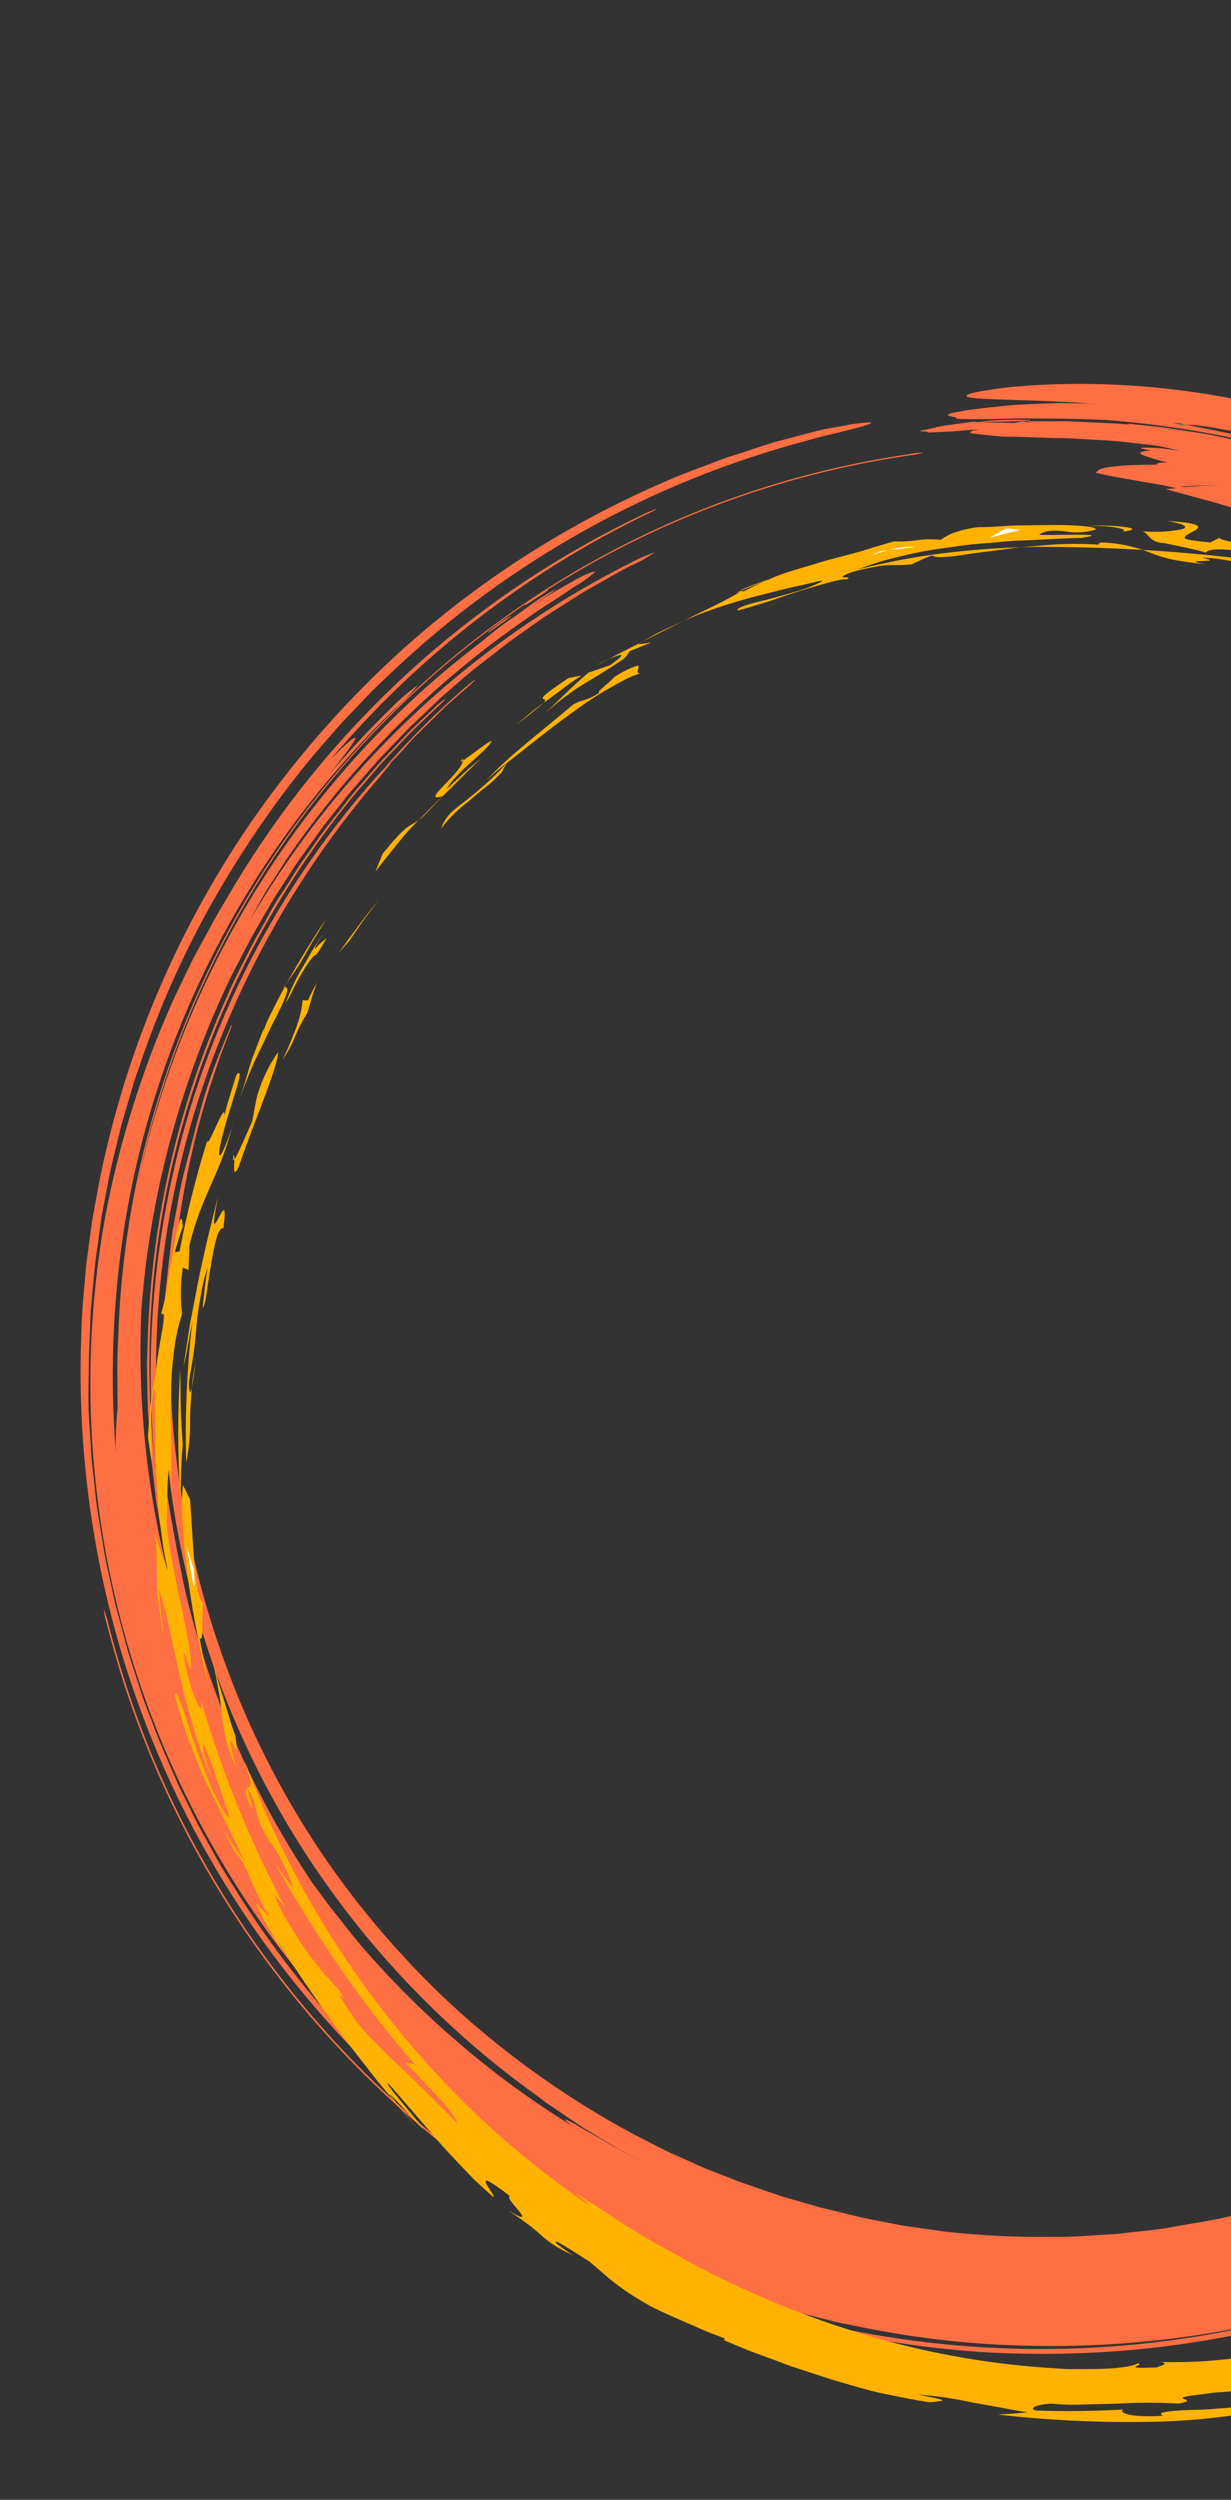 <svg width="1440" height="2923" viewBox="0 0 1440 2923" fill="none" xmlns="http://www.w3.org/2000/svg">
<rect x="0" y="0" width="1440" height="2923" fill="#333333" stroke="none"/>
<path d="M1310.26 474.748L1330.82 477.58C1324.2 477.297 1315.99 476.694 1306.61 475.813L1275.45 474.239C1302.67 475.781 1330.84 479.834 1359.48 482.974C1388.12 486.114 1417.55 491.693 1446.93 498.337C1506.74 510.592 1565.57 527.238 1622.93 548.138C1678.33 568.578 1732.34 592.608 1784.62 620.074C1830.21 644.626 1874.44 671.633 1917.1 700.976C1943.43 721.578 1968.3 740.916 1986.64 756.601C1995.95 764.231 2004.04 770.396 2009.95 775.174C2013.46 778.38 2017.34 781.145 2021.51 783.409C2028.05 785.712 1995.03 748.212 1941.31 705.727C1930.03 695.828 1915.9 685.606 1907.42 678.729C1865.51 644.868 1820.92 614.47 1774.08 587.837C1761.23 580.775 1748.46 572.932 1734.84 566.304L1693.36 545.688L1649.66 526.609C1634.84 520.15 1619.4 514.928 1604.09 508.873L1639.77 522.864L1675.15 538.743C1657.62 531.24 1640.35 523.313 1621.92 516.853C1603.5 510.394 1584.83 503.01 1564.38 497.093L1577.9 502.98C1509.72 478.992 1439.03 462.815 1367.2 454.76C1305.55 447.736 1243.35 447.006 1181.55 452.584C1136.34 458.022 1122.24 462.497 1135.35 464.911C1148.47 467.325 1188.58 467.038 1253.08 470.336C1272.26 471.631 1291.3 472.743 1310.26 474.748Z" fill="#FF6F44"/>
<path d="M1541.13 534.776C1470.61 512.091 1398.03 496.357 1324.45 487.797L1310.09 485.38L1314.44 490.63L1315.86 490.482C1411.49 494.144 1506.07 511.713 1596.64 542.635C1608.42 546.669 1620.28 550.429 1631.94 554.564C1642.34 558.809 1653.05 562.261 1663.97 564.89C1668.41 565.533 1663.31 562.239 1651.41 556.449C1645.43 553.579 1637.84 549.882 1628.73 546.211C1619.62 542.541 1609.06 538.622 1597.51 534.497C1579.91 527.664 1561.9 522.82 1543.91 517.134C1525.92 511.447 1509.6 507.268 1490.62 502.502C1471.64 497.736 1452.38 493.618 1431.95 489.335L1416.87 486.286L1401.49 483.997L1370.55 479.459C1349.93 476.678 1329.17 475.347 1308.96 473.45C1288.76 471.553 1268.85 471.991 1249.98 471.458C1231.11 470.925 1213.13 472.333 1196.46 472.963C1179.8 473.594 1164.68 475.721 1151.2 477.102L1132.52 479.401C1126.68 480.429 1121.46 481.459 1116.6 482.297C1099.7 486.002 1114.89 486.697 1118.78 488.414C1116.34 490.436 1127.87 489.943 1148.57 490.197C1158.82 490.147 1171.52 489.819 1185.75 489.354C1199.98 488.889 1215.9 489.596 1232.86 489.443C1300.7 490.071 1359.01 495.096 1364.04 492.472L1398.53 498.076L1371.32 495.295C1389.24 495.939 1407.11 497.711 1424.81 500.601L1461.56 506.81C1474.1 508.776 1486.36 511.898 1497.62 514.306C1508.88 516.715 1520.29 519.306 1531.34 522.709L1564.73 532.319L1529 514.044C1517.23 511.137 1505.3 508.665 1493.44 506.032C1496.11 507.014 1501.13 508.724 1500.68 508.682C1432.43 493.745 1363 484.777 1293.2 481.878L1245.74 481.25L1198.4 482.885C1185.41 483.354 1179.82 485.307 1180.48 486.1C1187.97 487.403 1195.57 488.003 1203.17 487.893L1245.29 489.034L1226.39 488.216C1324.13 489.495 1421.27 503.614 1515.32 530.213C1529.74 534.326 1547.21 539.625 1555.18 541.05C1563.15 542.474 1555.93 539.6 1541.13 534.776Z" fill="#FF6F44"/>
<path d="M1205.9 491.092C1188.31 490.511 1170.69 490.906 1153.15 492.275C1147.85 492.959 1145.11 493.266 1143.75 493.363L1174.26 492.906C1195.6 492.208 1206.99 492.039 1205.9 491.092Z" fill="#FF6F44"/>
<path d="M1143.49 493.168L1134.3 493.374L1130.84 493.556C1133.73 493.433 1136.59 493.533 1139.34 493.622L1141.84 493.406L1143.49 493.168Z" fill="#FF6F44"/>
<path d="M658.523 2601.74C527.84 2525.64 413.49 2424.45 322.049 2304C230.631 2183.55 164.292 2045.99 126.955 1899.46C125.553 1893.23 123.661 1887.13 121.295 1881.2C121.861 1886.78 122.984 1892.3 124.646 1897.67C161.632 2044.39 227.682 2182.19 318.885 2302.92C409.978 2423.54 523.965 2525 654.321 2601.51C659.916 2605.08 665.777 2608.2 671.853 2610.87C667.744 2607.36 663.276 2604.3 658.523 2601.74Z" fill="#FF6F44"/>
<path d="M574.316 736.313C569.005 740.712 569.542 740.988 575.441 736.925C581.34 732.862 589.365 727.141 594.767 722.976C600.169 718.81 598.849 719.08 593.642 722.363C586.885 726.56 580.427 731.221 574.316 736.313Z" fill="#FF6F44"/>
<path d="M548.133 802.47C540.624 808.689 533.469 815.337 526.295 821.588C519.121 827.839 512.675 834.722 506.059 841.025C499.443 847.329 493.09 853.826 486.83 859.938C480.57 866.05 475.211 872.753 469.57 878.867C465.425 883.432 460.569 888.381 456.793 892.024C458.927 890.873 453.947 896.542 445.044 907.416C351.302 1015.51 279.918 1141.11 235.021 1276.96C188.904 1415.95 172.91 1563.17 188.103 1708.82C189.476 1712.72 190.493 1716.74 191.142 1720.82C194.585 1740.51 200.638 1780.38 208.778 1821.4L214.877 1852.37C243.113 1976.67 293.91 2094.73 364.748 2200.7C372.675 2211.02 380.415 2222.72 389.8 2234.3C399.184 2245.88 408.586 2258.47 419.064 2271C454.684 2312.86 493.549 2351.84 535.298 2387.59C577.263 2423.9 622.119 2456.74 669.42 2485.76C663.85 2481.52 660.57 2478.68 660.958 2478.16C666.832 2480.32 672.423 2483.19 677.608 2486.7C686.626 2491.99 698.959 2498.56 711.856 2506.3C724.754 2514.04 738.466 2520.9 751.812 2528.07L723.094 2512.53L695.121 2495.66L681.22 2487.21L667.505 2477.98L640.499 2459.79L626.666 2449.43C587.39 2421.3 550.14 2390.45 515.191 2357.1C438.632 2284.43 373.501 2200.61 322.008 2108.46C246.787 1973.05 202.534 1822.65 192.436 1668.07L190.869 1648.78C190.452 1642.44 190.603 1636.04 190.347 1629.76C190.131 1617.07 189.814 1604.26 189.649 1591.64C190.567 1566.28 190.642 1540.89 193.184 1515.63C195.725 1490.36 198.642 1465.3 201.681 1440.14C206.524 1415.54 210.02 1390.31 216.517 1366.09C223.013 1341.87 229.167 1317.11 235.897 1292.8C242.628 1268.49 251.397 1244.66 261.14 1221.25C263.411 1215.05 267.499 1205.69 269.931 1200.17C271.779 1196.69 271.979 1197.55 269.36 1204.46C246.389 1261.86 228.947 1321.32 217.271 1382.03C205.901 1441.37 199.737 1501.58 198.852 1561.99C196.804 1691.39 218.273 1820.1 262.214 1941.83C290.407 2020.36 328.142 2095.13 374.57 2164.47C421.011 2233.39 475.599 2296.45 537.149 2352.29C599.185 2407.97 667.646 2456.04 741.08 2495.48C759.748 2504.72 777.865 2515.03 797.38 2523.06C806.949 2527.28 816.374 2531.82 826.015 2535.88L855.283 2547.36C860.17 2549.28 864.985 2551.36 870.187 2552.92L885.122 2558.15L914.963 2568.33L945.335 2577.04L960.578 2581.4L975.944 2585.04L1008.02 2592.95L1040.36 2599.31L1056.45 2602.45L1072.51 2604.69L1104.85 2609.3C1147.75 2614.14 1190.92 2616.2 1234.1 2615.47C1255.57 2615.8 1276.98 2613.81 1298.38 2612.56C1309.05 2612.26 1319.64 2610.39 1330.32 2609.36C1341 2608.34 1351.93 2607.11 1362.21 2605.6L1393.69 2600.11L1409.43 2597.37L1425.41 2594.42L1456.68 2587.56C1467.1 2584.6 1477.15 2581.83 1487.43 2579.08C1628.97 2539.23 1759.98 2468.67 1871.14 2372.41C1982.3 2276.16 2070.87 2156.58 2130.55 2022.19C2178.12 1914.89 2206.53 1800.09 2214.48 1682.98C2221.57 1566.51 2208.7 1449.69 2176.43 1337.55C2143.24 1225.15 2090.55 1119.47 2020.75 1025.33L2000.62 999.282C1994.12 990.564 1986.81 982.616 1979.99 974.374C1966.38 957.952 1952.11 942.705 1938.65 927.704C1932.18 919.889 1924.63 913.381 1917.91 906.388C1911.19 899.395 1904.57 892.525 1897.91 886.1C1884.22 873.667 1871.77 861.125 1859.44 850.34C1810.77 806.246 1772.99 778.658 1765.81 768.243C1761.7 762.172 1768.84 763.573 1785.06 771.234C1795.59 776.182 1805.81 781.785 1815.64 788.011C1827.54 795.547 1841.96 803.883 1857.03 815.488C1845.66 805.863 1833.61 797.413 1821.65 788.689C1803.25 774.181 1783.37 761.729 1764.13 748.324C1708.42 712.127 1657.35 686.387 1625.57 669.271L1603.31 658.061L1592.18 652.455L1580.78 647.387C1565.79 640.349 1548.55 631.468 1529.45 624.438L1500.41 612.984L1470.28 602.836C1430.07 589.207 1390.23 579.385 1363.34 571.906L1376 570.786L1363.32 567.907C1320.67 560.523 1291.3 555.513 1281.6 552.632L1285.88 549.092C1295.27 545.019 1317.42 543.552 1353.14 543.303C1351.87 541.777 1356.43 540.573 1365.82 540.723C1355.62 538.414 1345.6 535.403 1335.81 531.712C1331.59 529.344 1334.17 527.616 1346.48 526.689C1328.21 523.904 1331.37 522.625 1353.5 523.858C1361.11 524.347 1370.21 525.765 1379.5 526.919C1369.68 524.758 1366.52 523.673 1353.03 521.055L1324.06 517.771C1299.57 514.796 1287.25 514.708 1275.78 513.913L1257.75 512.895C1251.04 512.378 1243.06 512.192 1232.36 512.2L1188.82 510.701L1172.84 510.552C1131.78 506.583 1131.54 506.673 1137.74 503.596L1145.63 502.31C1137.4 502.438 1131.06 502.855 1125.99 503.449L1114.53 504.4L1101.29 505.071C1091.95 505.601 1085.58 505.735 1085.58 505.735C1083.96 504.4 1083.96 504.4 1078.26 504.485C1076.37 504.195 1076.71 503.607 1076.71 503.607C1094.9 499.967 1094.9 499.967 1095.29 499.44C1099.66 498.499 1105.54 497.532 1105.54 497.532C1127.09 494.714 1135.5 493.308 1139.32 493.441L1186.05 494.564C1190.99 493.564 1193.55 493.298 1194.99 492.926L1196.24 492.819L1206.97 494.221L1200.81 492.741L1224.47 493.725L1197.67 492.559L1249.18 492.611L1275.59 493.795L1305.97 495.185L1320.78 496.407C1318.87 495.721 1318.79 495.375 1318.79 495.375C1348.35 498.376 1363.44 499.568 1377.64 502.422L1401.17 505.983C1405.61 506.738 1410.56 507.372 1416.15 508.403L1434.97 512.367L1448.21 515.918C1457.49 517.063 1466.69 518.792 1475.76 521.095L1505.17 528.643L1511.57 530.032C1521.64 531.991 1528.53 534.102 1536.44 536.196L1541.55 537.52C1550.06 539.84 1560.52 542.398 1576.96 547.207L1606.42 556.673L1625.1 563.326L1647.18 571.593C1663.77 578.443 1679.06 585.228 1693.37 592.314L1680.28 585.455C1671.92 580.954 1680.32 583.262 1675.68 581.137C1615.57 553.393 1553.02 531.291 1488.82 515.115C1422.17 498.32 1354.12 487.67 1285.52 483.3C1273.38 483.061 1261.31 482.152 1251.97 481.444C1246.01 481.276 1240.06 480.774 1234.16 479.94C1230.88 478.844 1248.59 477.354 1274.15 478.516C1347.73 479.627 1420.98 488.469 1492.71 504.896C1568.72 522.381 1642.61 548.046 1713.09 581.442C1783.98 614.991 1851.08 656.04 1913.22 703.886C1972.62 749.649 2027.11 801.445 2075.83 858.443C2125.89 915.761 2170.1 977.927 2207.82 1044.02C2206.22 1040.72 2204.68 1037.36 2202.94 1034.27C2212.58 1051.5 2221.51 1069.12 2230.98 1086.39L2233.77 1092.12C2227.8 1078.32 2220.87 1065.12 2214.49 1051.57L2207.27 1037.89C2204.72 1033.31 2201.98 1028.89 2199.37 1024.36C2107.64 872.86 1994.96 751.985 1852.38 655.158C1780.69 606.019 1703.67 565.149 1622.8 533.327C1601.45 525.58 1586.94 519.487 1589.81 519.475C1604.73 523.125 1619.4 527.756 1633.72 533.339C1776.64 586.249 1907.17 667.953 2017.21 773.386C2069.68 823.513 2117.06 878.712 2158.65 938.173C2195.44 990.897 2227.19 1046.96 2253.5 1105.62C2265.79 1129.41 2275.61 1153.7 2285.23 1176.61C2290.12 1188.11 2293.89 1199.5 2297.63 1210.6C2301.37 1221.71 2305.23 1232.2 2308.21 1242.39L2308.9 1244.71C2306.32 1233.77 2302.86 1223.87 2299.7 1213.1C2303.1 1222.54 2306.1 1230.76 2308.57 1238.6L2314.46 1261C2318.17 1275.42 2322.63 1289.12 2326.6 1306.84L2325.78 1292.8C2352.78 1389.6 2367.5 1489.42 2369.6 1589.9C2371.5 1686.68 2360.18 1783.26 2335.94 1876.97L2330.67 1897.19C2321.82 1936.09 2310.83 1974.48 2297.74 2012.16C2291.18 2031.7 2282.88 2051.14 2274.88 2071.55C2270.57 2081.51 2265.86 2091.48 2261.18 2101.74C2256.5 2112 2251.98 2122.44 2246.4 2132.61C2254.06 2118.86 2260.19 2104.52 2267.12 2090.64C2274.05 2076.77 2280.09 2062.3 2286.13 2047.72C2261.29 2112.19 2230.02 2173.99 2192.8 2232.18C2186.04 2242.42 2179.04 2252.85 2172.39 2263.09C2165.74 2273.33 2158.02 2283.02 2150.47 2293.29C2136.35 2313.53 2119.57 2332.67 2103.92 2351.92C2072.4 2388.5 2038.44 2422.89 2002.25 2454.86C1946.91 2504.87 1885.59 2547.84 1819.71 2582.81C1739.66 2632.51 1653.61 2671.82 1563.64 2699.79C1473.82 2728.1 1380.82 2745.11 1286.79 2750.42C1239.75 2753.12 1192.59 2752.99 1145.56 2750.05C1098.58 2746.71 1051.84 2740.57 1005.58 2731.67C959.334 2722.8 913.671 2711.13 868.846 2696.7L835.488 2685.01L818.87 2679.11L802.285 2672.26L769.632 2659.06L737.622 2644.4C725.181 2639.2 713.281 2632.78 702.094 2625.25C701.386 2624.39 704.002 2625.31 708.918 2627.52C713.834 2629.73 720.979 2633.38 729.848 2637.26C977.691 2754.32 1259.37 2778.36 1523.46 2704.97C1413.05 2734.2 1298.88 2746.79 1184.75 2742.3C1127.32 2740.18 1070.15 2733.49 1013.78 2722.3L992.559 2718.06C985.479 2716.72 978.409 2715.27 971.492 2713.38L929.412 2702.84C902.032 2694.64 873.738 2686.58 846.496 2676.3L825.659 2669.17C818.694 2666.6 811.821 2663.65 804.927 2660.91L783.953 2652.25L773.603 2647.95L763.396 2643.33L723.643 2624.79L685.065 2603.94C423.93 2460.88 229.355 2221.07 143.173 1936.06C107.264 1816.84 90.944 1692.59 94.848 1568.15C95.284 1537.74 98.297 1507.45 101.098 1477.03L107.232 1431.49C109.338 1416.26 112.905 1401.06 115.335 1385.97C144.811 1235.44 204.493 1092.44 290.776 965.613C340.271 893.307 397.754 826.807 462.137 767.369C526.625 708.133 597.879 656.715 674.419 614.18C713.112 592.642 753.008 573.343 793.913 556.377C804.268 552.226 814.764 548.37 825.209 544.453C835.655 540.536 846.031 536.162 856.81 532.895C867.588 529.628 878.226 526.067 889.219 522.314C894.614 520.625 900.019 518.824 905.525 517.145L921.981 512.779C933.591 509.647 945.019 506.666 955.806 503.907C966.593 501.148 976.748 499.737 985.511 498.139C996.376 495.725 1007.44 494.314 1018.56 493.924C1021.6 494.491 1014.84 497.009 1001.16 500.622C994.4 502.409 985.98 504.545 976.361 506.851C971.516 508.085 966.397 509.237 960.983 510.53C955.569 511.823 950.063 513.502 944.222 515.149C762.717 563.138 596.114 655.804 459.609 784.698C451.191 792.803 442.682 800.674 434.426 808.85L410.326 834.062L398.272 846.724L386.844 859.895L363.99 886.236C334.558 922.127 307.265 959.719 282.253 998.819C231.806 1077.23 191.384 1161.65 161.931 1250.11C160.067 1255.56 158.031 1261.06 156.269 1266.63L151.428 1283.41L141.574 1316.99L133.363 1351.07C130.559 1362.35 127.855 1373.75 125.872 1385.27L119.315 1419.73C117.473 1431.55 116.058 1443.02 114.461 1454.64C110.768 1477.77 109.024 1501.14 106.945 1524.47C105.53 1535.94 105.658 1547.77 105.115 1559.55C104.573 1571.32 103.98 1583.03 103.955 1594.68L103.381 1630.77L103.582 1648.41L104.636 1665.97L106.785 1701.24C107.602 1712.92 109.263 1724.62 110.476 1736.27C111.69 1747.93 112.771 1759.79 114.838 1771.36L120.56 1806.35C122.22 1818.05 124.744 1829.55 127.318 1841.11L134.907 1875.99L144.123 1910.36C147.103 1921.79 150.134 1933.27 153.978 1944.5L164.92 1978.47C168.53 1989.78 173.126 2000.8 177.315 2011.95C185.47 2034.22 195.118 2056.18 204.665 2078.02C209.2 2089.09 214.964 2099.65 220.149 2110.38C225.334 2121.12 230.559 2132.02 236.395 2142.43C248.268 2163.47 259.34 2184.67 272.687 2205.01C341.524 2316.71 429.535 2415.39 532.67 2496.51C531.962 2495.66 531.305 2494.86 531.621 2494.5C531.936 2494.13 539.041 2497.62 550.266 2504.58C513.11 2476.16 477.786 2445.43 444.505 2412.56C427.541 2396.56 412.064 2379.11 396.22 2361.97C388.115 2353.56 381.303 2343.96 373.381 2335.39C365.459 2326.83 357.845 2317.38 350.98 2308.35C181.027 2099.04 94.153 1834.44 106.956 1565.12C109.137 1518.41 114.334 1471.88 122.514 1425.83C130.749 1381.4 141.695 1337.51 155.293 1294.41C168.441 1252.26 184.073 1210.92 202.107 1170.61C206.704 1160.63 211.625 1150.78 216.324 1140.92C221.022 1131.06 225.619 1121.08 231.078 1111.51C241.71 1092.41 251.604 1072.79 263.221 1054.01C375.531 858.571 544.307 701.657 747.397 603.862C753.768 600.504 760.399 597.663 767.224 595.365C770.404 594.481 766.134 596.782 757.841 600.564C615.338 669.36 488.868 767.312 386.618 888.08C404.353 870.097 415.221 860.476 415.6 863.045C415.978 865.615 404.339 881.637 385.747 904.551C397.642 891.198 409.385 877.663 421.594 864.565C433.802 851.468 446.476 838.808 459.252 826.27C468.312 816.94 478.248 808.503 488.924 801.075C480.727 811.229 471.591 820.588 461.639 829.028C292.623 991.83 181.444 1205.41 145.033 1437.24C131.792 1523.41 128.589 1610.83 135.488 1697.75C135.039 1680.89 135.72 1664.03 137.527 1647.27C137.515 1620.41 136.489 1593.57 138.202 1566.93C139.962 1505.35 147.076 1444.05 159.463 1383.7C172.188 1323 190 1263.49 212.71 1205.78C258.49 1088.98 324.474 981.157 407.641 887.239C576.589 694.733 808.487 568.579 1061.89 531.323C1067.9 530.062 1074.02 529.373 1080.16 529.266C1074.85 530.893 1069.39 531.965 1063.87 532.466C911.684 554.647 765.99 609.069 636.532 692.089L636.959 691.735C642.368 688.696 643.566 688.527 638.023 692.398C632.48 696.269 623.044 702.026 617.938 705.432C612.833 708.837 612.194 708.439 616.752 704.87C380.446 864.14 216.298 1109.99 159.781 1389.3C186.43 1262.84 235.38 1142.12 304.34 1032.82C373.212 923.661 461.168 827.794 564.002 749.799C574.808 740.848 585.614 731.898 597.38 724.107C609.147 716.317 620.074 707.265 632.064 699.496C637.92 695.621 643.985 692.074 650.233 688.872C652.286 687.995 647.486 691.148 640.977 695.716C634.467 700.284 627.503 704.303 621.145 709.055C641.545 695.657 660.334 685.035 673.815 677.574C687.295 670.114 696.175 667.288 696.394 668.547C689.046 675.162 680.968 680.92 672.319 685.71C665.331 690.571 656.982 696.149 647.809 702.1C643.141 705.04 638.341 708.192 633.307 711.435C628.273 714.679 623.32 718.267 618.204 721.784C507.323 797.771 411.439 893.595 335.381 1004.43L311.907 1040.96C304.37 1053.48 297.642 1066.36 290.642 1079.16C395.162 899.11 549.672 753.25 735.438 659.265C745.1 653.984 755.198 649.545 765.622 645.997C757.029 652.093 747.806 657.248 738.111 661.374C727.967 666.276 718.196 672.002 708.435 677.616C698.675 683.231 688.702 688.712 678.981 694.499L650.416 712.704L636.159 721.837L622.296 731.57L594.61 751.209L567.823 772.058L554.455 782.514L541.391 793.335L516.245 815.295L491.582 838.709L479.226 850.385L467.436 862.621L443.907 887.154L421.46 912.746L410.349 925.553C406.672 929.936 403.207 934.453 399.692 938.908L378.552 965.58L358.678 993.159L348.761 1007.03C345.509 1011.68 342.521 1016.53 339.37 1021.3L320.863 1049.91C314.998 1059.6 309.498 1069.61 303.877 1079.11L295.46 1093.8C292.634 1098.71 290.182 1103.83 287.396 1108.92L271.472 1139.4C251.671 1180.26 234.463 1222.33 219.953 1265.35C190.337 1351.64 171.992 1441.39 165.374 1532.38C160.064 1652.67 175.089 1772.98 209.817 1888.27C206.025 1873.5 201.785 1858.69 198.989 1843.5L191.32 1807.65L185.56 1771.87L182.468 1753.84L180.48 1736.03L176.435 1700.58L174.185 1665.18L173.019 1647.62L172.481 1630.56L171.885 1595.54L173.003 1560.85C177.786 1424.16 209.23 1289.72 265.57 1165.08C274.401 1144.18 285.168 1124.25 295.409 1103.93C300.474 1093.76 306.714 1084.27 311.941 1074.18C317.167 1064.08 322.992 1054.22 329.405 1044.68C335.817 1035.15 341.693 1025.34 347.842 1015.62C353.992 1005.89 361.042 996.759 367.617 987.299C380.564 968.134 395.527 950.284 409.762 931.803C417.198 922.761 424.999 914.035 432.648 905.126L444.258 891.804C448.22 887.39 452.383 883.221 456.446 878.929L481.156 853.212C489.808 845.017 498.459 836.821 507.233 828.524C511.634 824.006 516.504 819.971 521.763 816.489C518.512 820.43 514.91 824.068 511.002 827.358C502.534 835.402 494.065 843.446 485.719 851.389C477.372 859.331 469.632 868.007 461.65 876.265C445.423 892.589 431.151 910.278 416.21 927.285C387.695 961.855 361.43 998.222 337.58 1036.16C289.595 1112.4 251.438 1194.39 224.019 1280.2C179.208 1420.01 164.737 1567.77 181.572 1713.61C167.255 1571.5 181.654 1427.95 223.914 1291.51C266.386 1155.18 336.311 1028.99 429.384 920.697C437.542 911.16 446.076 901.827 451.736 896.109C453.078 894.152 454.587 892.316 456.249 890.621C481.788 861.791 509.089 834.571 537.994 809.118C543.265 804.263 548.788 799.689 554.539 795.414C557.772 793.353 554.474 796.703 548.133 802.47ZM2021.27 843.523C2019.35 841.204 2017.83 839.372 2016.21 837.418C2021.63 843.22 2027.46 850.129 2033.87 857.375L2036.86 860.977C2039.84 864.579 2045.81 871.783 2056.48 887.029C2056.48 887.029 2052.41 881.241 2045.62 873.172L2021.27 843.523ZM1631.36 597.357L1617.78 590.283C1614.41 588.446 1612.35 587.577 1612.35 587.577C1620.38 591.427 1626.31 594.855 1631.36 597.357ZM1305.2 2737.85C1467.27 2726.6 1625.14 2681.22 1768.44 2604.68C1751.45 2614.74 1733.66 2623.2 1716.05 2632.02C1698.45 2640.84 1680.29 2648.37 1662.35 2656.53C1605.52 2679.55 1546.99 2698.09 1487.28 2711.99C1427.33 2725.23 1366.46 2733.87 1305.2 2737.85ZM1781.17 640.645C1811.42 659.773 1840.45 680.757 1868.11 703.477L1902.88 728.306L1937.23 755.741C1997.06 805.406 2051.28 861.452 2098.94 922.882C2093.84 914.24 2104.86 928.787 2110.71 936.092L2128.34 958.748C2080.55 891.859 2025.65 830.338 1964.62 775.26C1907.95 724.558 1846.47 679.507 1781.05 640.746L1781.17 640.645ZM1236.07 497.91L1229.13 497.484L1244.14 495.346L1236.07 497.91ZM1212.12 501.178L1223.95 501.67C1219.98 502.27 1215.92 502.138 1212 501.28L1212.12 501.178ZM1318.47 507.169C1312.26 506.135 1308.35 505.261 1303.55 504.81L1318.47 507.169ZM1385.35 569.525C1392.11 568.977 1399.02 568.5 1405.66 567.941L1425.76 567.351L1403.78 567.54L1381.7 568.844L1385.35 569.525Z" fill="#FF6F44"/>
<path d="M471.616 2439.11C445.603 2418.14 400.241 2361.02 407.071 2357.83C403.89 2359.33 402.243 2360.08 397.191 2355.72C393.477 2352.35 389.959 2348.77 386.657 2344.99C381.679 2339.85 375.762 2332.71 368.2 2322.71C372.641 2320.98 346.898 2284.56 332.7 2260.09C341.688 2281.88 357.021 2310.45 394.326 2363.44C400.226 2369.26 405.815 2375.39 411.07 2381.79C417.19 2388.56 423.532 2395.97 430.106 2403.91C436.68 2411.84 443.079 2420.44 450.333 2428.33L471.988 2453.72L482.658 2466.61L494.182 2478.78C501.66 2486.69 509.057 2494.25 516.424 2501.53C528.922 2513.54 542.562 2524.31 557.151 2533.67C528.806 2505.17 505.687 2473.78 471.616 2439.11Z" fill="white"/>
<path d="M348.639 2210.96L342.293 2204.79C346.312 2211.75 350.148 2218.87 354.765 2226.06L368.081 2246.73L381.458 2267.36C385.904 2273.97 391.009 2280.75 395.791 2287.39C392.554 2283.49 387.497 2277.38 382.293 2269.86C377.088 2262.33 371.664 2253.54 366.471 2245.29C361.279 2237.03 356.461 2228.98 353.161 2222.76C350.912 2219.15 349.377 2215.14 348.639 2210.96Z" fill="white"/>
<path d="M233.438 1915.43C239.91 1923.24 234.273 1873.56 238.83 1873.6C227.908 1877.19 225.642 1796.41 222.359 1753.43L214.046 1736.43C213.492 1741.73 212.998 1747.59 212.854 1755.12C212.71 1762.65 213.073 1770.18 213.382 1778.87L215.441 1806.71C216.041 1816.51 217.654 1826.91 218.84 1837.66C224.682 1883.13 233.251 1928.21 244.503 1972.66C240.663 1953.6 237.116 1934.41 233.438 1915.43Z" fill="#FFB200"/>
<path d="M226.634 1834.49C223.84 1825.28 220.7 1816.14 218.251 1806.85C222.18 1830.36 230.21 1884.54 226.634 1834.49Z" fill="white"/>
<path d="M208.712 1899.27C221.107 1969.91 203.968 1856.26 219.084 1926.71C213.013 1903.22 208.051 1875.73 208.712 1899.27Z" fill="white"/>
<path d="M210.822 1601.17C207.641 1651.29 207.715 1701.57 211.044 1751.68L211.878 1720.62L212.553 1705.04L213.726 1689.55C213.019 1674.9 211.743 1660.31 211.441 1645.53L210.822 1601.17Z" fill="#FFB200"/>
<path d="M228.381 1594.65C226.355 1613.83 221.809 1644.26 220.887 1616.3C223.089 1603.05 225.215 1591.2 226.781 1579.92C228.347 1568.64 229.181 1557.97 230.105 1547.52C231.029 1537.08 232.796 1526.66 234.716 1515.81C235.615 1510.43 236.697 1504.9 237.952 1499.34C239.207 1493.77 241.041 1488.03 243.007 1482.08C240.139 1497.63 238.773 1513.38 237.021 1529.03C241.038 1526.42 242.512 1501.73 246.864 1478.78C248.706 1466.96 250.982 1455.91 253.259 1447.85C255.536 1439.79 258.626 1435.07 261.261 1436.38C270.028 1372.41 239.052 1481.03 255.1 1398.87C250.525 1418.2 245.601 1435.87 241.733 1453.07C237.866 1470.28 234.032 1486.53 231.082 1502.35L221.948 1549.85L214.669 1597.98C219.547 1579.02 219.651 1571.31 225.069 1544.8C218.622 1599.66 216.199 1654.93 217.817 1710.15C221.266 1693.14 222.782 1675.79 222.335 1658.44C222.405 1648.7 223.257 1638.43 223.969 1627.85C224.689 1616.7 226.163 1605.61 228.381 1594.65Z" fill="#FFB200"/>
<path d="M279.283 1364.33C295.198 1316.56 326.061 1245.71 325.214 1230.14C314.821 1245.17 306.828 1261.73 301.521 1279.21C298.228 1290.89 297.553 1299.27 294.939 1311.53C291.589 1318.42 285.373 1333.66 280.144 1344.37C274.915 1355.08 271.991 1362.24 272.875 1351.62C277.066 1345.37 269.183 1384.95 279.283 1364.33Z" fill="#FFB200"/>
<path d="M359.443 1184.5C363.041 1172.56 366.437 1160.38 370.918 1148.64C367.111 1155.6 363.416 1162.57 360.147 1169.81L353.987 1169.46C353.375 1176.17 352.204 1182.82 350.487 1189.34C348.433 1196.29 346.024 1203.13 343.27 1209.83C339.542 1219.81 335.261 1229.58 330.445 1239.09C336.412 1230.71 341.346 1221.65 345.141 1212.09C349.097 1202.49 353.883 1193.26 359.443 1184.5Z" fill="#FFB200"/>
<path d="M331.774 1154.92C336.739 1147.61 341.051 1141.26 345.475 1134.92C349.899 1128.58 353.337 1122.54 356.97 1116.24C360.602 1109.94 364.042 1103.28 368.457 1096.43C372.872 1089.58 377.026 1081.92 382.361 1073.08C366.539 1096.48 348.832 1125.55 334.567 1150.96C327.728 1163.83 321.603 1175.69 316.814 1185.32C313.253 1192.19 310.301 1199.35 307.991 1206.73L308.644 1202.18L297.464 1231.31C294.09 1239.66 291.209 1249.35 288.408 1259.39C285.607 1269.43 282.383 1278.59 279.716 1287.8C283.939 1274.01 290.36 1258.39 297.085 1242.53L318.717 1197.44C332.815 1170.22 341.885 1150.97 331.774 1154.92Z" fill="#FFB200"/>
<path d="M297.878 1218.5C302.636 1205.6 306.888 1192.1 312.285 1179.6C306.705 1192.25 302.636 1205.6 297.878 1218.5Z" fill="#FFB200"/>
<path d="M442.378 1053.22C425.836 1072.89 411.036 1093.8 395.851 1114.61L408.449 1100.37L424.881 1076.46L442.378 1053.22Z" fill="#FFB200"/>
<path d="M370.197 1116.19C374.425 1110.14 378.271 1103.82 381.712 1097.29C381.735 1096.45 378.66 1099.82 375.119 1102.75C371.578 1105.68 368.785 1109.64 368.33 1109.09C367.875 1108.54 370 1103.9 378.522 1091.7C370.83 1101.93 364.027 1112.8 358.186 1124.19C348.386 1139.4 340.358 1155.68 334.261 1172.72C337.144 1168.18 339.732 1163.46 342.007 1158.59C343.517 1155.69 345.049 1152.57 346.581 1149.45L351.734 1140.13C358.824 1128.19 365.708 1117.24 370.197 1116.19Z" fill="#FFB200"/>
<path d="M474.13 1014.26C480.236 1005.6 485.876 996.504 492.396 988.221L511.726 962.843L492.396 988.221C485.876 996.504 480.236 1005.6 474.13 1014.26Z" fill="#FFB200"/>
<path d="M586.506 903.475L593.046 891.985C617.319 873.32 644.985 850.302 672.711 830.836C685.715 821.289 699.249 812.484 713.247 804.465C719.683 800.678 725.915 797.266 731.831 794.218C737.747 791.171 743.681 789.138 749.035 787.276C743.198 787.685 747.315 782.216 747.027 779.881C746.74 777.546 745.662 778.233 741.405 779.804C733.348 782.95 725.65 786.945 718.441 791.722C712.888 798.689 696.698 809.217 701.111 810.194C681.202 821.949 683.127 816.444 669.838 824.26C639.869 850.215 590.38 887.399 569.702 912.144C577.031 904.918 584.83 898.184 593.046 891.985C583.891 902.278 573.995 911.886 563.435 920.732C555.252 928.127 548.172 933.374 542.311 938.229C530.135 947.388 521.499 953.615 516.085 968.702C525.317 956.671 536.134 945.944 548.243 936.815C554.836 931.354 561.36 925.436 568.267 920.229C575.175 915.022 580.978 908.98 586.506 903.475Z" fill="#FFB200"/>
<path d="M563.461 886.119C556.379 891.985 549.236 897.902 542.407 904.073L522.163 923.003C525.272 917.795 528.975 912.966 533.198 908.613C538.561 902.731 544.272 897.176 550.299 891.977C562.105 881.375 573.279 871.502 574.989 866.483C570.452 866.226 527.889 902.202 541.535 886.988C545.087 900.721 487.661 940.875 518.344 930.695C505.67 943.355 498.958 951.282 493.88 955.591C490.742 958.515 487.213 960.988 483.394 962.939C477.924 966.028 471.247 968.779 447.459 998.468L439.146 1019.25C451.862 1002.54 462.477 989.631 471.696 978.392C480.915 967.154 490.085 958.838 498.627 950.012C507.169 941.187 516.186 932.688 526.488 922.508C531.589 917.357 537.117 911.852 543.337 905.567C549.557 899.283 555.958 893.466 563.461 886.119Z" fill="#FFB200"/>
<path d="M736.201 761.462L761.758 751.307L746.192 753.392C753.055 749.251 759.298 745.727 765.662 742.102C772.027 738.477 778.703 735.726 785.005 732.771C797.598 726.972 809.561 721.284 821.449 716.995C843.177 708.835 865.349 701.914 887.86 696.264L917.439 688.851C927.028 686.261 936.634 684.686 945.857 682.399C955.08 680.113 963.917 677.733 972.816 675.304C981.714 672.874 990.44 670.484 999.056 667.465C1009.8 663.406 1020.41 659.449 1031.01 656.334C1041.61 653.219 1052.72 650.603 1063.6 648.078L1080.13 644.676C1085.57 643.667 1091.11 642.892 1096.54 641.994L1129.46 637.373C1140.4 635.923 1151.6 635.398 1162.68 634.355C1173.75 633.313 1184.84 632.158 1196.06 632.029C1218.49 631.152 1241.12 629.392 1264.35 628.984C1309.56 622.42 1220.65 626.794 1215.73 625.206C1221.83 620.149 1233.13 619.746 1245.44 621.184C1257.39 623.474 1269.72 622.835 1281.36 619.321C1284.29 615.767 1260.21 613.788 1230.2 613.841L1183.69 614.484C1168.49 615.646 1154.5 616.528 1144.1 616.396C1133.43 617.617 1122.96 620.171 1112.92 623.997C1108.52 625.997 1104.33 628.433 1100.42 631.267C1091.35 630.207 1082.17 630.33 1073.13 631.633C1064.08 633.013 1054.91 633.472 1045.76 633.003L1020.92 640.298C1012.84 642.973 1005.5 645.043 998.213 647.061C983.647 651.098 969.905 654.143 956.616 658.356C943.328 662.569 929.656 666.071 915.624 671.002C901.593 675.934 886.865 682.883 870.55 691.148C847.338 694.316 920.895 670.033 898.064 678.136C885.829 683.124 873.402 687.756 861.358 693.099L865.492 692.249C853.809 699.147 839.313 706.624 823.579 714.099C807.845 721.573 791.478 730.395 775.266 738.162C743.225 754.408 713.187 769.716 697.765 778.064C706.178 772.809 715.275 768.738 724.799 765.965C729.297 765.43 726.721 768.285 713.904 777.666L688.351 786.582C670.036 801.753 654.112 818.442 637.307 834.317C647.162 825.297 657.596 816.93 668.542 809.269C679.192 801.374 690.568 795.348 700.37 789.288C710.173 783.227 718.674 777.832 725.234 773.325C730.13 770.729 733.997 766.546 736.201 761.462Z" fill="#FFB200"/>
<path d="M664.959 792.887C630.188 816.027 633.688 816.524 636.394 817.679C637.692 818.252 638.857 819.037 634.958 822.78C632.883 824.5 629.708 827.129 624.824 831.175C619.94 835.22 613.469 840.58 604.233 847.201L622.548 832.031C628.653 826.974 635.213 822.467 641.571 817.715C654.438 808.395 666.749 798.404 680.274 789.878C675.399 790.827 670.078 791.735 664.959 792.887Z" fill="#FFB200"/>
<path d="M1029.69 644.46L1070.22 639.709C1058.4 637.867 1037.68 643.297 1025.14 647.411C1012.59 651.524 1008.96 654.224 1029.69 644.46Z" fill="white"/>
<path d="M1177.12 617.866L1156.88 628.97C1169.21 625.962 1181.56 622.223 1194.17 619.804C1188.41 618.813 1182.66 618.217 1177.12 617.866Z" fill="white"/>
<path d="M1313.22 621.766C1328.16 619.679 1326.92 617.929 1317.32 616.409C1302.38 614.409 1287.27 613.952 1272.24 615.047C1280.14 614.888 1287.11 614.979 1293.05 615.312C1297.86 615.706 1302.65 616.344 1307.39 617.222C1314.58 618.684 1316.89 620.366 1313.22 621.766Z" fill="#FFB200"/>
<path d="M918.384 700.943C911.19 703.815 903.405 706.968 896.242 709.505C903.782 706.553 910.905 703.844 918.384 700.943Z" fill="#FFB200"/>
<path d="M932.902 695.602C927.975 697.11 923.118 699.074 918.383 700.938C923.129 698.914 927.975 697.133 932.902 695.602Z" fill="#FFB200"/>
<path d="M1424.3 657.809L1419.26 656.322L1424.3 657.809Z" fill="#FFB200"/>
<path d="M275.032 2027.77C279.674 2040.08 282.984 2049.8 285.641 2057.48L275.112 2028.11L275.032 2027.77Z" fill="#FFB200"/>
<path d="M275.93 2066.14C266.734 2047.18 261.249 2026.64 259.769 2005.62C258.674 1994.12 256.966 1982.68 254.653 1971.36C251.635 1953.66 247.699 1936.14 242.863 1918.85C247.683 1936.47 251.942 1954.66 257.268 1972.9L265.935 2000.51C268.79 2009.68 271.157 2019.24 274.936 2028.16C283.694 2079.99 257.72 1991.46 275.93 2066.14Z" fill="#FFB200"/>
<path d="M271.335 1318.21L272.187 1315.14C273.928 1309.78 273.158 1312.58 271.335 1318.21Z" fill="#FFB200"/>
<path d="M2263.65 1287.64L2280.71 1334.34C2286.31 1350.29 2291.29 1366.75 2296.77 1383.42C2302.24 1400.09 2306.95 1418.83 2313.01 1438.21L2320.99 1468.96C2323.71 1479.58 2327.07 1490.59 2329.46 1502.3C2336.73 1498.65 2338.6 1539.81 2347.43 1544.13C2354.89 1590.72 2359.44 1637.72 2361.07 1684.87C2361.96 1697 2361.55 1709.18 2361.6 1721.18C2361.66 1733.17 2361.97 1744.86 2361.25 1756.05C2360 1778.4 2359.63 1798.57 2358.24 1814.54C2355.52 1846.55 2354.72 1861.62 2358 1841.71L2357.19 1817.37L2362.47 1843.26C2354 1891.45 2333.89 1954.53 2328.8 1987.16C2329.35 1982.13 2330.42 1977.17 2331.99 1972.37L2336.87 1953.4L2342.32 1928.3C2352.16 1882.53 2359.01 1836.18 2362.84 1789.53L2365.45 1751.54C2366 1739.04 2366.04 1726.66 2366.07 1715.01L2366.46 1697.59L2365.94 1680.93L2365.06 1650.79C2364.34 1632.02 2362.59 1613.3 2359.8 1594.72C2360.69 1589.97 2362.07 1595.11 2364.02 1607.9C2367.03 1627.44 2368.98 1647.13 2369.85 1666.89C2373.7 1732.86 2370.86 1799.04 2361.38 1864.44C2351.29 1933.35 2334.74 2001.17 2311.96 2066.98L2298.26 2104.88L2286.26 2134.38C2279.66 2151.27 2274.99 2161.42 2274.69 2163.42L2267.43 2167.07C2264.25 2175.67 2260.88 2184.02 2257.45 2192.31C2254.03 2200.61 2250.85 2208.08 2247.57 2215.43C2241.05 2230.3 2235.49 2244.58 2228.73 2257.8C2221.97 2271.01 2216.15 2284.37 2209.02 2297.38C2201.89 2310.39 2194.2 2323.35 2185.92 2337.1L2172.15 2345.32C2178.56 2337.71 2184.46 2329.69 2189.83 2321.31C2194.31 2314.3 2198.36 2307.76 2201.93 2301C2209.72 2288.16 2215.61 2274.02 2227.03 2253.13C2216.31 2270.76 2208.32 2285.1 2199.9 2296.19C2191.48 2307.28 2185.11 2316.98 2178.7 2325.9C2172.29 2334.81 2165.54 2342.56 2158.83 2351.62C2152.13 2360.67 2144.16 2371.18 2134.37 2383.1C2138.05 2384.68 2147.68 2375.06 2149.99 2372.63C2151.27 2371.57 2150.66 2372.08 2147.17 2377.43C2143.69 2382.79 2136.41 2391.91 2124.5 2407.85C2115.89 2415.6 2118.47 2407.9 2117.6 2405.23C2116.72 2402.56 2112.98 2405.24 2089.55 2431.65C2029.17 2491.96 2048.92 2487.85 1992.71 2537.8L2003.04 2530.38L2012.81 2522.29L2032.7 2506.53C2012.65 2525.71 1974.07 2560.03 1949.55 2572.42C1952.54 2569.95 1956.54 2567.45 1960.66 2564.35C1964.78 2561.24 1969.09 2557.37 1973.67 2553.58C1982.76 2546.04 1992.11 2537.07 2000.59 2528.91C2017.13 2511.6 2029.18 2496.58 2025.67 2494.45C2003.78 2517.72 1947.77 2558.97 1925.45 2574.78L1935.63 2560.48C1923.84 2566.66 1912.78 2574.14 1902.63 2582.77C1890.67 2592.07 1877.8 2600.14 1864.22 2606.86C1849.94 2617.46 1855.46 2616.28 1862.86 2614.17C1870.27 2612.05 1878.61 2608.33 1871.15 2614.61C1867.69 2616.14 1850.24 2624.52 1831.64 2634.88C1827.01 2637.48 1822.25 2640.19 1817.61 2642.8L1803.69 2650.1C1796.35 2653.99 1789.23 2658.31 1782.38 2663.02C1789.58 2662.96 1796.65 2661.04 1802.89 2657.46C1812.75 2652.84 1822.25 2647.49 1831.31 2641.44C1841.49 2634.96 1852.44 2628.05 1863.6 2621.89C1874.19 2615.72 1885.3 2610.51 1896.82 2606.32L1868.51 2623.59L1839.37 2639.49C1824.15 2655.29 1847.06 2641.56 1872.25 2626.36C1896.51 2610.17 1922.57 2592.3 1916.14 2602.05C1897.56 2620.05 1875.59 2634.16 1851.49 2643.56C1828.29 2654.95 1804.95 2664.3 1787.59 2681.86C1810.72 2672.04 1833.3 2660.97 1855.23 2648.69C1879.38 2636.1 1897.91 2624.66 1893.69 2630.01C1878.96 2637.52 1864.88 2646.25 1851.6 2656.12C1844.78 2661.05 1837.83 2666.71 1829.56 2672.01C1821.29 2677.32 1812.14 2683.04 1801.51 2688.97C1783.38 2696.78 1764.51 2702.84 1746.23 2709.23C1725.13 2722.9 1743.3 2714.64 1762.11 2708.63C1721.62 2724.37 1667.59 2745.76 1607.36 2763.52C1546.35 2782.62 1483.21 2794.09 1419.38 2797.66C1410.39 2799.24 1403.63 2799.9 1398.39 2800.53C1393.15 2801.17 1389.3 2801.99 1387.25 2802.25C1382.6 2803.22 1382.76 2803.91 1384.26 2804.73C1387.01 2806.05 1394.82 2807.41 1378.71 2810.45C1354.74 2809.06 1330.71 2809.1 1306.75 2810.56C1293.63 2811.13 1280.53 2810.97 1268.32 2811.52C1256.11 2812.06 1244.25 2811.79 1234.26 2810.91C1222.64 2809.31 1200.1 2814.91 1211.42 2818.5C1245.52 2819.9 1279.64 2819.22 1313.53 2817.51C1308.77 2821.45 1323.71 2827.19 1360.65 2824.69C1354.17 2821.83 1359.95 2820.23 1372.32 2819.14C1378.57 2818.6 1386.17 2817.97 1395.24 2817.86C1404.32 2817.76 1413.93 2817.31 1423.93 2816.33C1464.13 2813.91 1508.46 2806.54 1510.31 2798.83L1510.21 2805.91C1520.93 2803.82 1531.46 2800.76 1542.09 2797.93L1573.69 2789.35C1594.38 2782.51 1615.46 2776.27 1635.81 2768.78L1631.89 2769.15C1637.84 2767.89 1643.63 2766.02 1649.19 2763.56C1654.51 2761.53 1660.98 2759.15 1668.27 2756.4C1675.57 2753.66 1683.56 2750.75 1692.01 2747.04C1700.47 2743.33 1709.38 2739.55 1718.44 2735.44C1727.49 2731.34 1736.79 2727.65 1746.41 2722.98C1756.02 2718.31 1764.99 2714.48 1774.05 2710.37C1778.57 2708.38 1783.1 2706.38 1787.5 2704.49C1791.9 2702.59 1795.98 2700.44 1800.05 2698.52C1791.63 2704.88 1759.11 2718.94 1737.74 2729.54C1716.36 2740.15 1704.61 2744.73 1739.24 2735.09C1727.15 2740.99 1712.27 2747.14 1695.47 2753.95C1687.09 2757.5 1677.98 2760.41 1668.45 2763.57C1658.92 2766.73 1648.8 2769.55 1638.78 2773.11C1628.76 2776.68 1617.67 2779.07 1606.74 2782.15C1595.81 2785.24 1584.53 2788.4 1573.07 2791.21C1561.6 2794.02 1549.81 2796.68 1538.11 2799.58C1532.22 2801.05 1526.29 2802.47 1520.41 2803.94L1502.69 2807.4L1522.51 2808.59C1465.85 2822.73 1407.79 2830.49 1349.41 2831.74C1288.63 2833 1227.84 2830.19 1167.45 2823.32C1179.01 2822.5 1190.42 2822.1 1201.94 2820.48C1191.91 2819.43 1181.27 2817.02 1170.41 2815.1L1137.25 2809.12C1126.15 2806.78 1115.2 2804.74 1104.54 2803.17C1093.87 2801.61 1083.59 2800.76 1074.16 2799.93C1086.06 2802.62 1093.56 2803.72 1097.79 2804.85C1102.02 2805.98 1103.03 2806.58 1102.31 2807.07C1097.48 2808.05 1092.59 2808.67 1087.67 2808.91C1071.27 2806.64 1053.22 2802.86 1033.77 2798.89C1014.33 2794.93 994.271 2788.48 973.056 2782.38L941.318 2772.02L925.205 2766.74L909.217 2760.73L876.996 2748.92L845.57 2735.84C845.57 2735.84 850.197 2736.33 846.987 2733.95C839.708 2731.12 832.134 2728.44 824.926 2725.46L803.244 2715.93C788.687 2709.67 774.131 2703.4 760.065 2696.11C720.669 2673.78 710.311 2661.77 689.008 2644.01C674.56 2635.39 641.235 2612.55 652.071 2624.27C659.181 2629.49 666.229 2634.77 671.245 2637.72C627.623 2616.62 644.723 2617.38 594.304 2584.72C634.733 2608.06 587.915 2569.43 596.456 2567.81C541.488 2525.43 584.65 2571.82 576.408 2568.46L555.202 2549.07L538.627 2531.92C528.864 2521.38 520.485 2512.88 512.738 2503.65L453.687 2435.21C450.644 2434.65 460.251 2446.25 470.759 2459.06L478.749 2468.7L486.132 2477.61C489.494 2481.11 492.328 2485.07 494.541 2489.38C477.836 2471.82 459.011 2450.46 454.947 2448.17C466.072 2461.6 476.637 2475.6 488.373 2488.52C473.176 2472.29 459.729 2454.81 445.477 2438.1C438.448 2429.62 431.847 2420.78 425.001 2412.14L404.445 2385.83C378.285 2349.65 351.254 2312.54 325.528 2270.55L328.174 2278.34L312.754 2251.89C307.614 2243.08 303.297 2233.89 298.513 2224.88L314.735 2240.99C306.575 2227.16 299.507 2211.3 293.133 2197.64C288.843 2185.99 282.959 2175 275.651 2164.97L280.287 2176.16C273.938 2164.02 267.418 2151.93 261.314 2139.59C268.961 2151.68 277.086 2163.47 284.928 2175.3C280.275 2163.1 273.806 2150.44 266.885 2136.62C259.963 2122.79 253.218 2107.69 245.002 2092.06C236.787 2076.42 230.333 2058.81 222.978 2040.61C215.623 2022.41 210.059 2002.52 204.385 1982C205.364 1976.97 208.604 1983.24 212.973 1995.48C215.207 2001.65 217.753 2009.33 220.498 2017.86C223.243 2026.39 226.189 2035.79 229.866 2045.2L240.551 2073.51L245.88 2086.9L251.67 2098.99C258.984 2114.03 265.296 2124.76 268.906 2125.89C264.754 2112.55 258.372 2094.78 252.717 2078.26C248.882 2064.8 243.916 2051.7 237.872 2039.08C235.901 2043.29 242.269 2062.41 248.748 2081.54C240.604 2062.92 233.484 2043.87 227.421 2024.48L218.552 1993.02L214.296 1977.19L210.77 1961.38C206.153 1940.39 201.381 1920.47 197.933 1902.63C194.829 1887.61 190.805 1872.79 185.885 1858.26C186.243 1867.64 187.342 1876.92 188.441 1886.2L191.706 1914.38C188.608 1898.21 186.622 1883.39 184.987 1870.23C183.351 1857.07 183.845 1844.61 183.613 1833.9C182.641 1812.47 183.521 1796.5 179.208 1786.08L187.162 1811.09C189.777 1819.22 193.162 1827.53 196.112 1835.69C194.39 1827.65 192.71 1819.15 191.193 1810.74L187.709 1784.29C186.498 1774.99 185.469 1766.17 184.755 1756.98L183.143 1729.19C182.713 1719.97 182 1710.78 181.844 1701.65L181.559 1674.71C181.372 1665.91 181.337 1657.29 180.925 1649.09L181.403 1624.81C179.71 1624.26 178.476 1629.61 177.791 1638.1C177.403 1642.23 176.952 1647.03 176.754 1652.13L176.807 1668.35C177.046 1690.39 178.058 1711.99 177.649 1709.76C175.749 1700.01 174.591 1690.16 173.047 1680.22L174.991 1651.12L177.266 1633.49C178.551 1624.6 179.325 1620.56 180.211 1615.92C181.098 1611.27 182.119 1605.79 183.37 1594.88C184.62 1583.96 187.809 1566.19 192.919 1537.56L188.519 1535.85C192.201 1523.41 194.81 1510.68 196.315 1497.79C198.632 1483.31 201.793 1468.24 203.902 1455.38C205.172 1445.95 207.289 1436.65 210.226 1427.6C212.057 1423.1 213.241 1424.28 213.748 1434.46C210.227 1444.37 207.304 1454.52 204.047 1464.62L210.039 1463.16C218.369 1419.26 229.248 1375.88 242.621 1333.24C242.022 1346.81 263.508 1285.88 262.591 1304.04C266.466 1287.96 271.76 1272.36 276.678 1256.55C284.865 1247.91 277.766 1269.54 269.979 1294.31C262.191 1319.09 254.353 1347.4 256.778 1350.95C258.88 1350.75 261.211 1345.12 264.103 1338.3C266.996 1331.47 269.608 1323.44 271.4 1318.15C256.666 1374.93 235.657 1398.4 221.734 1455.53L220.429 1485.02L213.952 1482.05C212.207 1492.89 211.44 1503.86 211.662 1514.83C211.62 1521.99 212.077 1529.14 213.029 1536.24C208.446 1550.36 205.288 1564.91 203.603 1579.66C201.435 1595.53 200.309 1611.52 200.233 1627.54C200.066 1635.91 199.756 1644.61 199.709 1653.5L200.226 1680.97C200.462 1690.45 200.108 1700.21 200.504 1710.38C200.9 1720.55 200.911 1730.63 201.162 1741.75C198.183 1705.72 196.82 1717.24 196.032 1736.42C195.244 1755.6 195.895 1782.24 194.554 1776.15C195.154 1785.94 196.96 1799.68 199.361 1814.88L208.757 1863.51C212.26 1880.16 216.323 1896.25 218.746 1910.61C221.272 1922.24 222.835 1934.07 223.422 1945.96C225.382 1969.45 207.534 1899.31 218.567 1953.89C220.632 1962.47 223.003 1970.8 225.246 1977.49C227.49 1984.17 229.859 1989.52 231.453 1992.93C235.105 2000.2 236.71 1999.9 235.1 1988.27C259.584 2072.47 292.749 2153.91 334.059 2231.26L320.456 2214.84C323.127 2221.17 326.032 2227.41 329.008 2233.49C331.984 2239.57 335.55 2245.36 338.902 2251.03C345.72 2262.37 352.6 2273.03 359.392 2282.85C371.251 2298.62 384.009 2313.69 397.603 2327.99C400.475 2335.18 404.161 2337.89 396.889 2332.59C404.382 2345.74 412.836 2358.31 422.182 2370.21C430.779 2380.59 440.03 2389.4 449.957 2399.39C459.884 2409.39 471.363 2419.65 484.975 2432.97C498.587 2446.3 514.851 2461.96 534.592 2482.56C534.576 2477.94 525.749 2466.42 513.477 2453.21C507.274 2446.72 500.536 2439.33 493.788 2432.05C487.04 2424.78 479.925 2417.8 473.356 2411.61L485.327 2413.64C420.108 2340.74 360.47 2247.99 321.599 2178.69L343.281 2208.59C339.397 2196.66 334.494 2185.09 328.626 2174C325.525 2167.81 321.878 2161.91 317.727 2156.37C313.756 2150.98 310.3 2145.22 307.405 2139.19C305.347 2134.75 303.537 2130.2 301.985 2125.56C300.418 2120.06 298.733 2113.43 297.112 2105.51C277.134 2062.25 306.411 2138.98 290.186 2106.72C284.835 2090.56 288.689 2091.49 291.211 2089.81C292.432 2088.8 293.714 2087.74 292.815 2082.92C291.049 2074.41 288.714 2066.03 285.825 2057.83C343.442 2214.59 436.052 2356.15 556.609 2471.73C597.025 2510 640.335 2545.09 686.154 2576.68C690.433 2577.87 680.731 2570.88 672.083 2564.05C680.372 2568.71 695.559 2577.85 715.139 2591.17C734.719 2604.5 760.677 2620.05 790.307 2636.06C858.195 2674.1 929.935 2704.8 1004.32 2727.66C1075.56 2749.6 1149.07 2763.31 1223.43 2768.51L1245.2 2769.93C1252.2 2770.31 1258.92 2770.1 1265.16 2770.18C1277.73 2770.06 1288.83 2769.92 1298.16 2769.5C1316.82 2768.05 1328.4 2765.87 1330.62 2763.21C1341.7 2765.77 1306.34 2769.93 1352.78 2768.21C1356.94 2766.52 1368.62 2763.85 1357.72 2761.75C1416.46 2763.95 1485.18 2754.07 1554.25 2736.18C1624.01 2717.24 1692.3 2693.23 1758.56 2664.33C1756.45 2663.4 1762.43 2659.68 1768.49 2655.07C1773.08 2652.38 1777.2 2648.96 1780.7 2644.96C1793.76 2640.56 1806.42 2635.06 1818.56 2628.53C1831.87 2621.11 1845.93 2612.86 1859.99 2603.99C1874.05 2595.12 1886.59 2585.77 1899.06 2577.59C1911.54 2569.42 1922.29 2561.14 1932.12 2555.36L1918.08 2560.91C1956.56 2533.21 1993.11 2502.94 2027.48 2470.29C2028.47 2468.25 2025.59 2470.73 2021.29 2474.5C2017 2478.26 2010.97 2483.04 2006.58 2486.68C2012.23 2481.08 2016.67 2476.99 2020.57 2473.75C2023.47 2471.01 2026.55 2468.46 2029.79 2466.12C2032.75 2463.8 2036.39 2462.52 2040.15 2462.48L2059.8 2437.35L2078.18 2411.32C2082.38 2407.33 2086.58 2403.33 2090.8 2399.22C2095.01 2395.11 2098.86 2390.69 2102.99 2386.35C2111.02 2377.53 2119.13 2368.55 2127.19 2359.4C2142.22 2340.26 2158.34 2320.83 2172.29 2299.4C2186.24 2277.96 2199.97 2255.88 2213.45 2233.39C2225.67 2209.99 2238.45 2186.65 2249.16 2161.92C2294.31 2064.2 2322.93 1956.71 2342.9 1852.57C2341.89 1836.32 2341.16 1821.38 2341.73 1803.93C2342.1 1795.18 2341.75 1785.69 2342.18 1775.15C2342.6 1764.6 2343.36 1752.96 2343.5 1739.46C2342.91 1748.19 2341.31 1756.82 2340.11 1765.44C2339.5 1738.35 2339.51 1737.62 2340.84 1737.86C2342.17 1738.1 2343.5 1739.46 2342.63 1716.41C2339.19 1685.29 2333.23 1706.8 2335.74 1748.98C2331.59 1775.16 2330.99 1758.78 2330.05 1740C2333.14 1659.67 2328.26 1579.23 2315.5 1499.86C2303.85 1427.86 2286.51 1356.9 2263.65 1287.64Z" fill="#FFB200"/>
<path d="M2154.47 1136.19C2150.81 1127.79 2161.1 1142.33 2170.19 1154.04C2179.28 1165.76 2185.65 1175.2 2177.35 1154.49C2146.34 1091.45 2090.05 1016.92 2021.79 950.038C1987.18 916.944 1950.63 885.933 1912.34 857.167C1874.42 829.284 1836.83 803.29 1800.88 781.503C1791.68 775.122 1784.13 769.741 1777.27 765.437L1758.45 754.267C1746.59 747.411 1735.22 740.881 1716.97 731.905C1715.93 732.765 1715.02 733.523 1716.5 735.69C1706 731.213 1694.04 725.473 1680.7 720.673L1639.33 705.528C1625.19 700.878 1610.99 696.167 1597.2 691.944C1583.41 687.722 1571.03 684.082 1560.19 680.192C1547.27 678.134 1536.91 680.539 1561.18 685.859C1544.25 682.073 1528.38 678.951 1513.77 675.101L1492.64 669.233L1472.91 664.17C1460.08 661.107 1448.4 657.195 1437.19 655.467C1426.78 653.471 1416.24 652.293 1405.65 651.942C1438.86 659.227 1371.8 652.704 1411.52 660.151C1393.56 657.844 1380.42 656.272 1370.05 653.948C1361.41 651.974 1352.95 649.315 1344.73 645.996C1326.72 638.78 1307.57 634.809 1288.18 634.267C1284.71 635.8 1281.2 637.271 1292.95 637.418C1273.8 635.863 1254.57 635.562 1235.38 636.516C1224.72 637.316 1213.72 638.197 1202.76 639.139C1197.31 639.64 1191.87 640.03 1186.52 640.653L1170.66 642.88C1160.34 644.219 1150.42 645.54 1141.19 646.7C1131.96 647.86 1123.88 649.409 1116.71 650.2C1102.38 651.781 1092.77 652.118 1090.39 649.36C1082.46 652.219 1074.31 656.296 1066.26 659.875C1038.14 662.582 1043.96 656.936 998.29 668.411C969.343 678.698 1000.77 672.53 990.519 677.422C983.468 676.366 960.843 683.474 935.121 691.193C922.169 694.818 909.05 700.23 896.473 704.059C883.896 707.889 871.786 711.537 862.898 713.856C861.584 712.268 865.03 710.34 871.381 708.065C877.731 705.79 887.278 703.646 897.832 700.978C908.386 698.309 919.977 694.781 931.253 691.618C941.675 688.863 951.752 684.937 961.29 679.913C961.915 678.057 956.663 679.422 949.359 681.664C993.265 667.196 1038.31 656.435 1084.01 649.493C1125.61 643.544 1167.53 640.204 1209.54 639.494C1288.17 639.131 1366.74 643.446 1444.85 652.414C1459.48 657.284 1474.68 660.262 1490.07 661.278C1500.68 662.236 1511.35 662.183 1521.95 661.119C1515.11 659.068 1505.06 655.76 1493.67 652.945C1482.28 650.13 1469.45 647.687 1457.49 645.55C1447.02 643.528 1436.4 642.474 1425.75 642.4C1417.24 642.446 1411.78 643.678 1410.87 646.183C1394.75 641.516 1378.42 638.575 1362.14 635.076C1343.3 634.208 1344.23 623.147 1336.02 621.194C1351.22 622.568 1366.53 621.866 1381.54 619.107C1390.02 616.92 1388.87 613.039 1364.68 609.191C1412.01 611.778 1403.7 617.529 1394.31 622.22C1389.57 624.703 1384.67 627.114 1386.01 629.098C1387.34 631.081 1394.79 632.118 1415.47 634.341L1428.41 627.843C1420.35 629.169 1434.06 632.428 1452.89 636.28C1471.73 640.132 1495.88 644.426 1509.11 646.231C1505.57 644.942 1502.15 643.551 1498.6 642.374C1556.19 654.654 1612.83 671.036 1668.08 691.394C1728.28 713.619 1786.48 740.933 1842.04 773.039C1954.15 837.619 2053.78 921.781 2136.18 1021.53C2139.23 1029.44 2143.04 1037.04 2147.56 1044.22C2152.27 1052.68 2157.42 1060.88 2162.99 1068.81L2200.64 1121.1C2203.83 1125.56 2207.24 1129.94 2210.25 1134.44L2218.96 1147.82C2224.7 1156.86 2230.23 1165.76 2235.28 1174.35C2244.02 1189.43 2250.55 1205.68 2254.67 1222.61C2269.27 1245.21 2243.63 1185.54 2268.98 1230.32C2280.85 1253.22 2277.07 1257.48 2275.25 1257.03L2286.43 1277.73C2281.32 1290.2 2270.38 1287.32 2250.79 1264.53C2246.04 1258.79 2240.37 1251.96 2234.57 1243.59C2228.77 1235.21 2221.13 1226.11 2213.47 1215.26L2201.41 1198.08L2187.15 1179L2171.95 1158.04L2154.47 1136.19Z" fill="#FFB200"/>
</svg>
